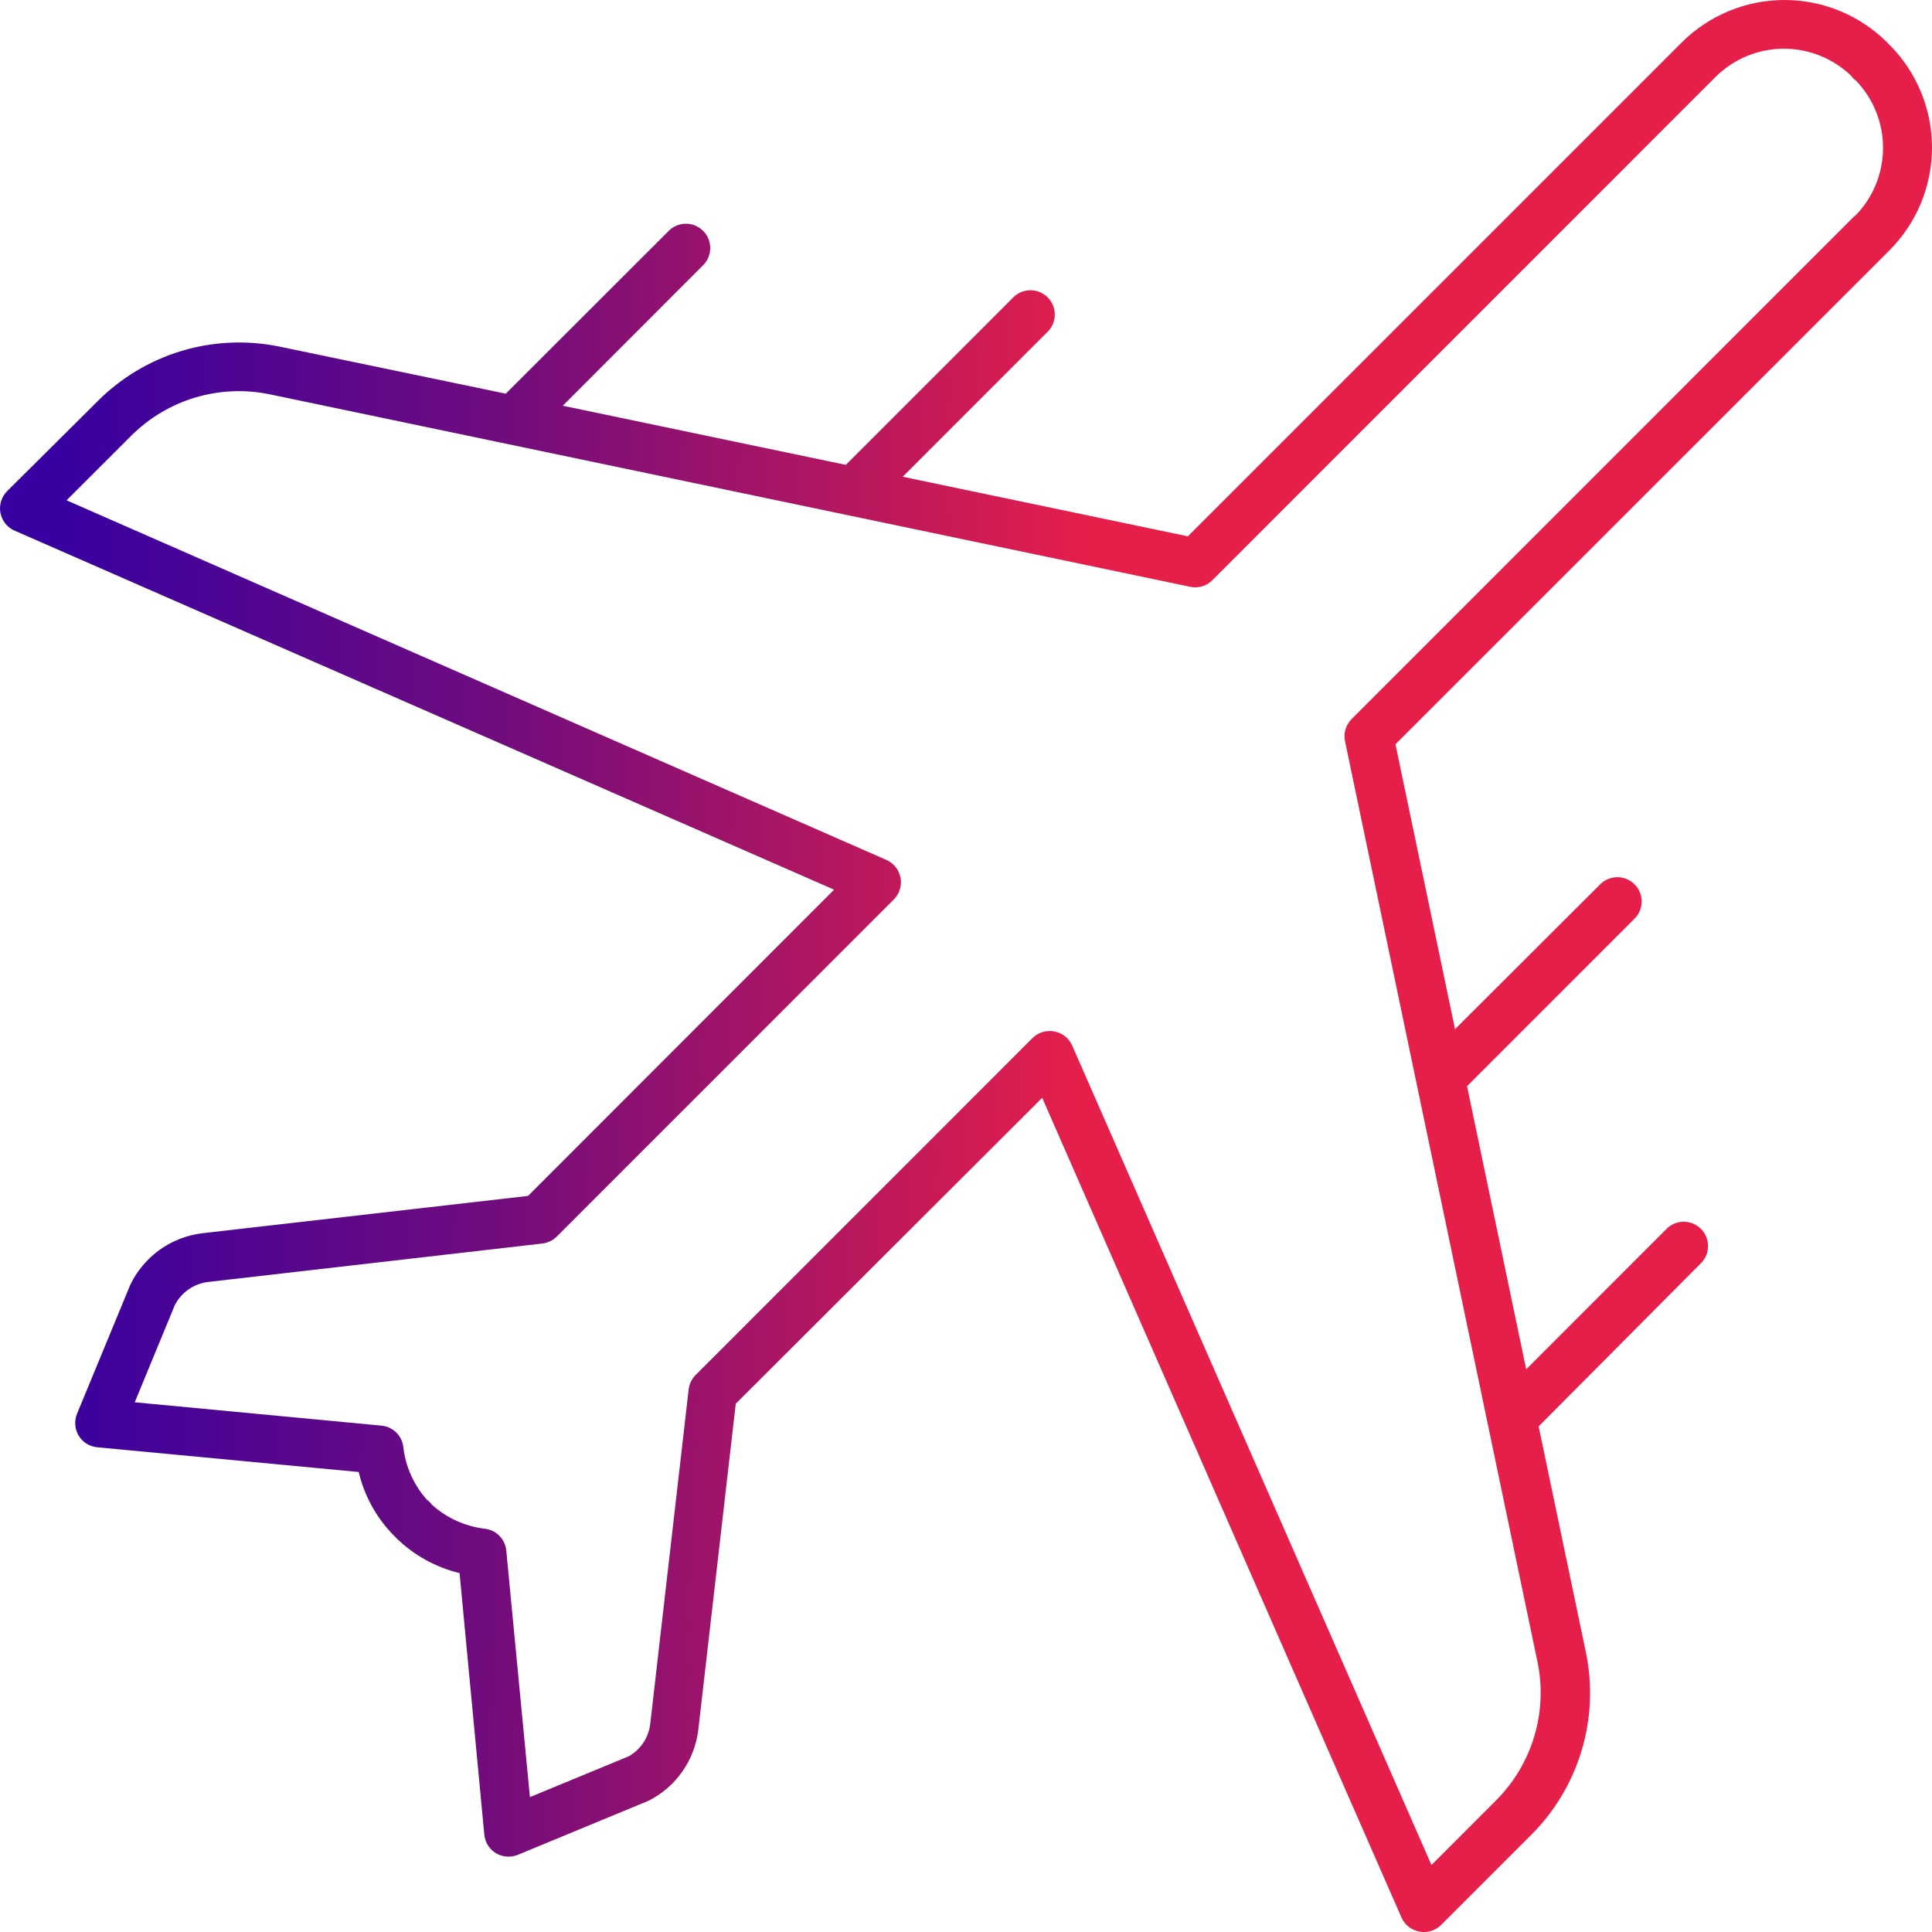 <svg width="55" height="55" viewBox="0 0 55 55" fill="none" xmlns="http://www.w3.org/2000/svg">
<path d="M53.781 1.266L53.748 1.237L53.727 1.211C52.95 0.436 51.897 0 50.8 0C49.702 0 48.649 0.436 47.873 1.211L33.816 15.268L25.699 13.572L29.849 9.419C29.968 9.288 30.032 9.115 30.028 8.937C30.023 8.76 29.951 8.591 29.825 8.465C29.699 8.34 29.53 8.267 29.353 8.263C29.175 8.258 29.003 8.322 28.871 8.441L24.079 13.234L16.021 11.55L20.04 7.526C20.159 7.394 20.223 7.221 20.219 7.044C20.214 6.866 20.142 6.697 20.016 6.572C19.891 6.446 19.722 6.373 19.544 6.369C19.366 6.365 19.194 6.429 19.062 6.548L14.399 11.207L7.984 9.873C7.052 9.676 6.086 9.716 5.173 9.989C4.261 10.263 3.432 10.761 2.762 11.438L0.204 13.981C0.124 14.061 0.064 14.159 0.031 14.267C-0.002 14.374 -0.009 14.489 0.012 14.599C0.033 14.71 0.08 14.814 0.151 14.903C0.221 14.991 0.311 15.061 0.415 15.106L23.745 25.327L15.033 34.045L5.758 35.108C5.322 35.161 4.906 35.322 4.549 35.577C4.192 35.833 3.904 36.174 3.712 36.569L2.193 40.247C2.152 40.347 2.135 40.456 2.143 40.564C2.151 40.672 2.184 40.777 2.24 40.871C2.296 40.963 2.373 41.042 2.465 41.099C2.557 41.157 2.662 41.191 2.77 41.201L10.212 41.905C10.37 42.578 10.709 43.195 11.19 43.691C11.206 43.71 11.224 43.727 11.243 43.742L11.274 43.777C11.775 44.27 12.4 44.618 13.083 44.783L13.787 52.226C13.797 52.334 13.832 52.438 13.889 52.531C13.947 52.623 14.025 52.7 14.118 52.756C14.211 52.812 14.316 52.845 14.424 52.853C14.533 52.861 14.641 52.844 14.742 52.803L18.472 51.26C18.855 51.065 19.184 50.778 19.43 50.425C19.675 50.072 19.83 49.664 19.88 49.237L20.946 39.961L29.669 31.252L39.896 54.585C39.942 54.688 40.012 54.779 40.1 54.849C40.188 54.919 40.292 54.967 40.403 54.988C40.446 54.996 40.489 55 40.532 55C40.714 55.002 40.89 54.931 41.021 54.804L43.579 52.246C44.255 51.575 44.752 50.745 45.026 49.833C45.299 48.921 45.34 47.955 45.144 47.023L43.802 40.606L48.446 35.937C48.565 35.805 48.629 35.633 48.624 35.455C48.62 35.278 48.547 35.109 48.422 34.983C48.296 34.857 48.127 34.785 47.949 34.78C47.772 34.776 47.599 34.84 47.468 34.959L43.448 38.981L41.764 30.922L46.556 26.129C46.675 25.997 46.739 25.825 46.735 25.647C46.73 25.47 46.658 25.3 46.532 25.175C46.407 25.049 46.238 24.977 46.06 24.972C45.883 24.968 45.71 25.032 45.578 25.151L41.422 29.298L39.726 21.188L53.781 7.135C54.167 6.75 54.474 6.292 54.683 5.789C54.892 5.285 55 4.746 55 4.2C55 3.655 54.892 3.115 54.683 2.612C54.474 2.108 54.167 1.651 53.781 1.266ZM52.803 6.141L38.484 20.464C38.401 20.544 38.34 20.645 38.306 20.755C38.272 20.865 38.266 20.982 38.289 21.096L43.765 47.291C43.915 47.996 43.886 48.728 43.681 49.419C43.476 50.111 43.102 50.74 42.592 51.25L40.751 53.093L30.524 29.767C30.479 29.664 30.409 29.573 30.321 29.502C30.233 29.432 30.128 29.385 30.017 29.364C29.975 29.355 29.931 29.351 29.888 29.351C29.706 29.35 29.53 29.42 29.399 29.546L19.8 39.147C19.691 39.259 19.622 39.403 19.604 39.558L18.511 49.075C18.489 49.266 18.422 49.45 18.316 49.61C18.209 49.771 18.066 49.904 17.898 49.998L15.086 51.16L14.413 44.143C14.399 43.989 14.333 43.844 14.227 43.732C14.121 43.619 13.979 43.546 13.826 43.523C13.258 43.46 12.724 43.221 12.299 42.839C12.277 42.811 12.255 42.786 12.234 42.762C12.21 42.739 12.184 42.717 12.156 42.698C11.776 42.273 11.539 41.739 11.479 41.172C11.457 41.019 11.383 40.877 11.271 40.771C11.158 40.665 11.013 40.599 10.859 40.585L3.836 39.92L4.974 37.16C5.065 36.98 5.199 36.825 5.364 36.709C5.529 36.593 5.72 36.519 5.921 36.495L15.436 35.401C15.591 35.383 15.735 35.315 15.847 35.206L25.446 25.605C25.526 25.525 25.584 25.427 25.617 25.319C25.65 25.211 25.657 25.097 25.636 24.986C25.615 24.875 25.567 24.771 25.497 24.683C25.427 24.595 25.336 24.525 25.233 24.48L1.895 14.243L3.738 12.402C4.248 11.893 4.877 11.519 5.568 11.314C6.26 11.109 6.991 11.08 7.697 11.229L33.888 16.706C34.001 16.73 34.119 16.724 34.229 16.69C34.34 16.656 34.44 16.594 34.52 16.51L48.837 2.191C49.347 1.683 50.035 1.395 50.755 1.387C51.475 1.379 52.169 1.653 52.69 2.15C52.73 2.206 52.779 2.255 52.835 2.295C53.336 2.815 53.613 3.511 53.606 4.232C53.6 4.954 53.311 5.645 52.801 6.156L52.803 6.141Z" fill="url(#paint0_linear_2_15904)"/>
<defs>
<linearGradient id="paint0_linear_2_15904" x1="0.938" y1="3.17104e-07" x2="31.308" y2="0.515" gradientUnits="userSpaceOnUse">
<stop offset="0.034" stop-color="#3800A0"/>
<stop offset="0.457" stop-color="#720C7D"/>
<stop offset="1" stop-color="#E61F4A"/>
</linearGradient>
</defs>
</svg>
